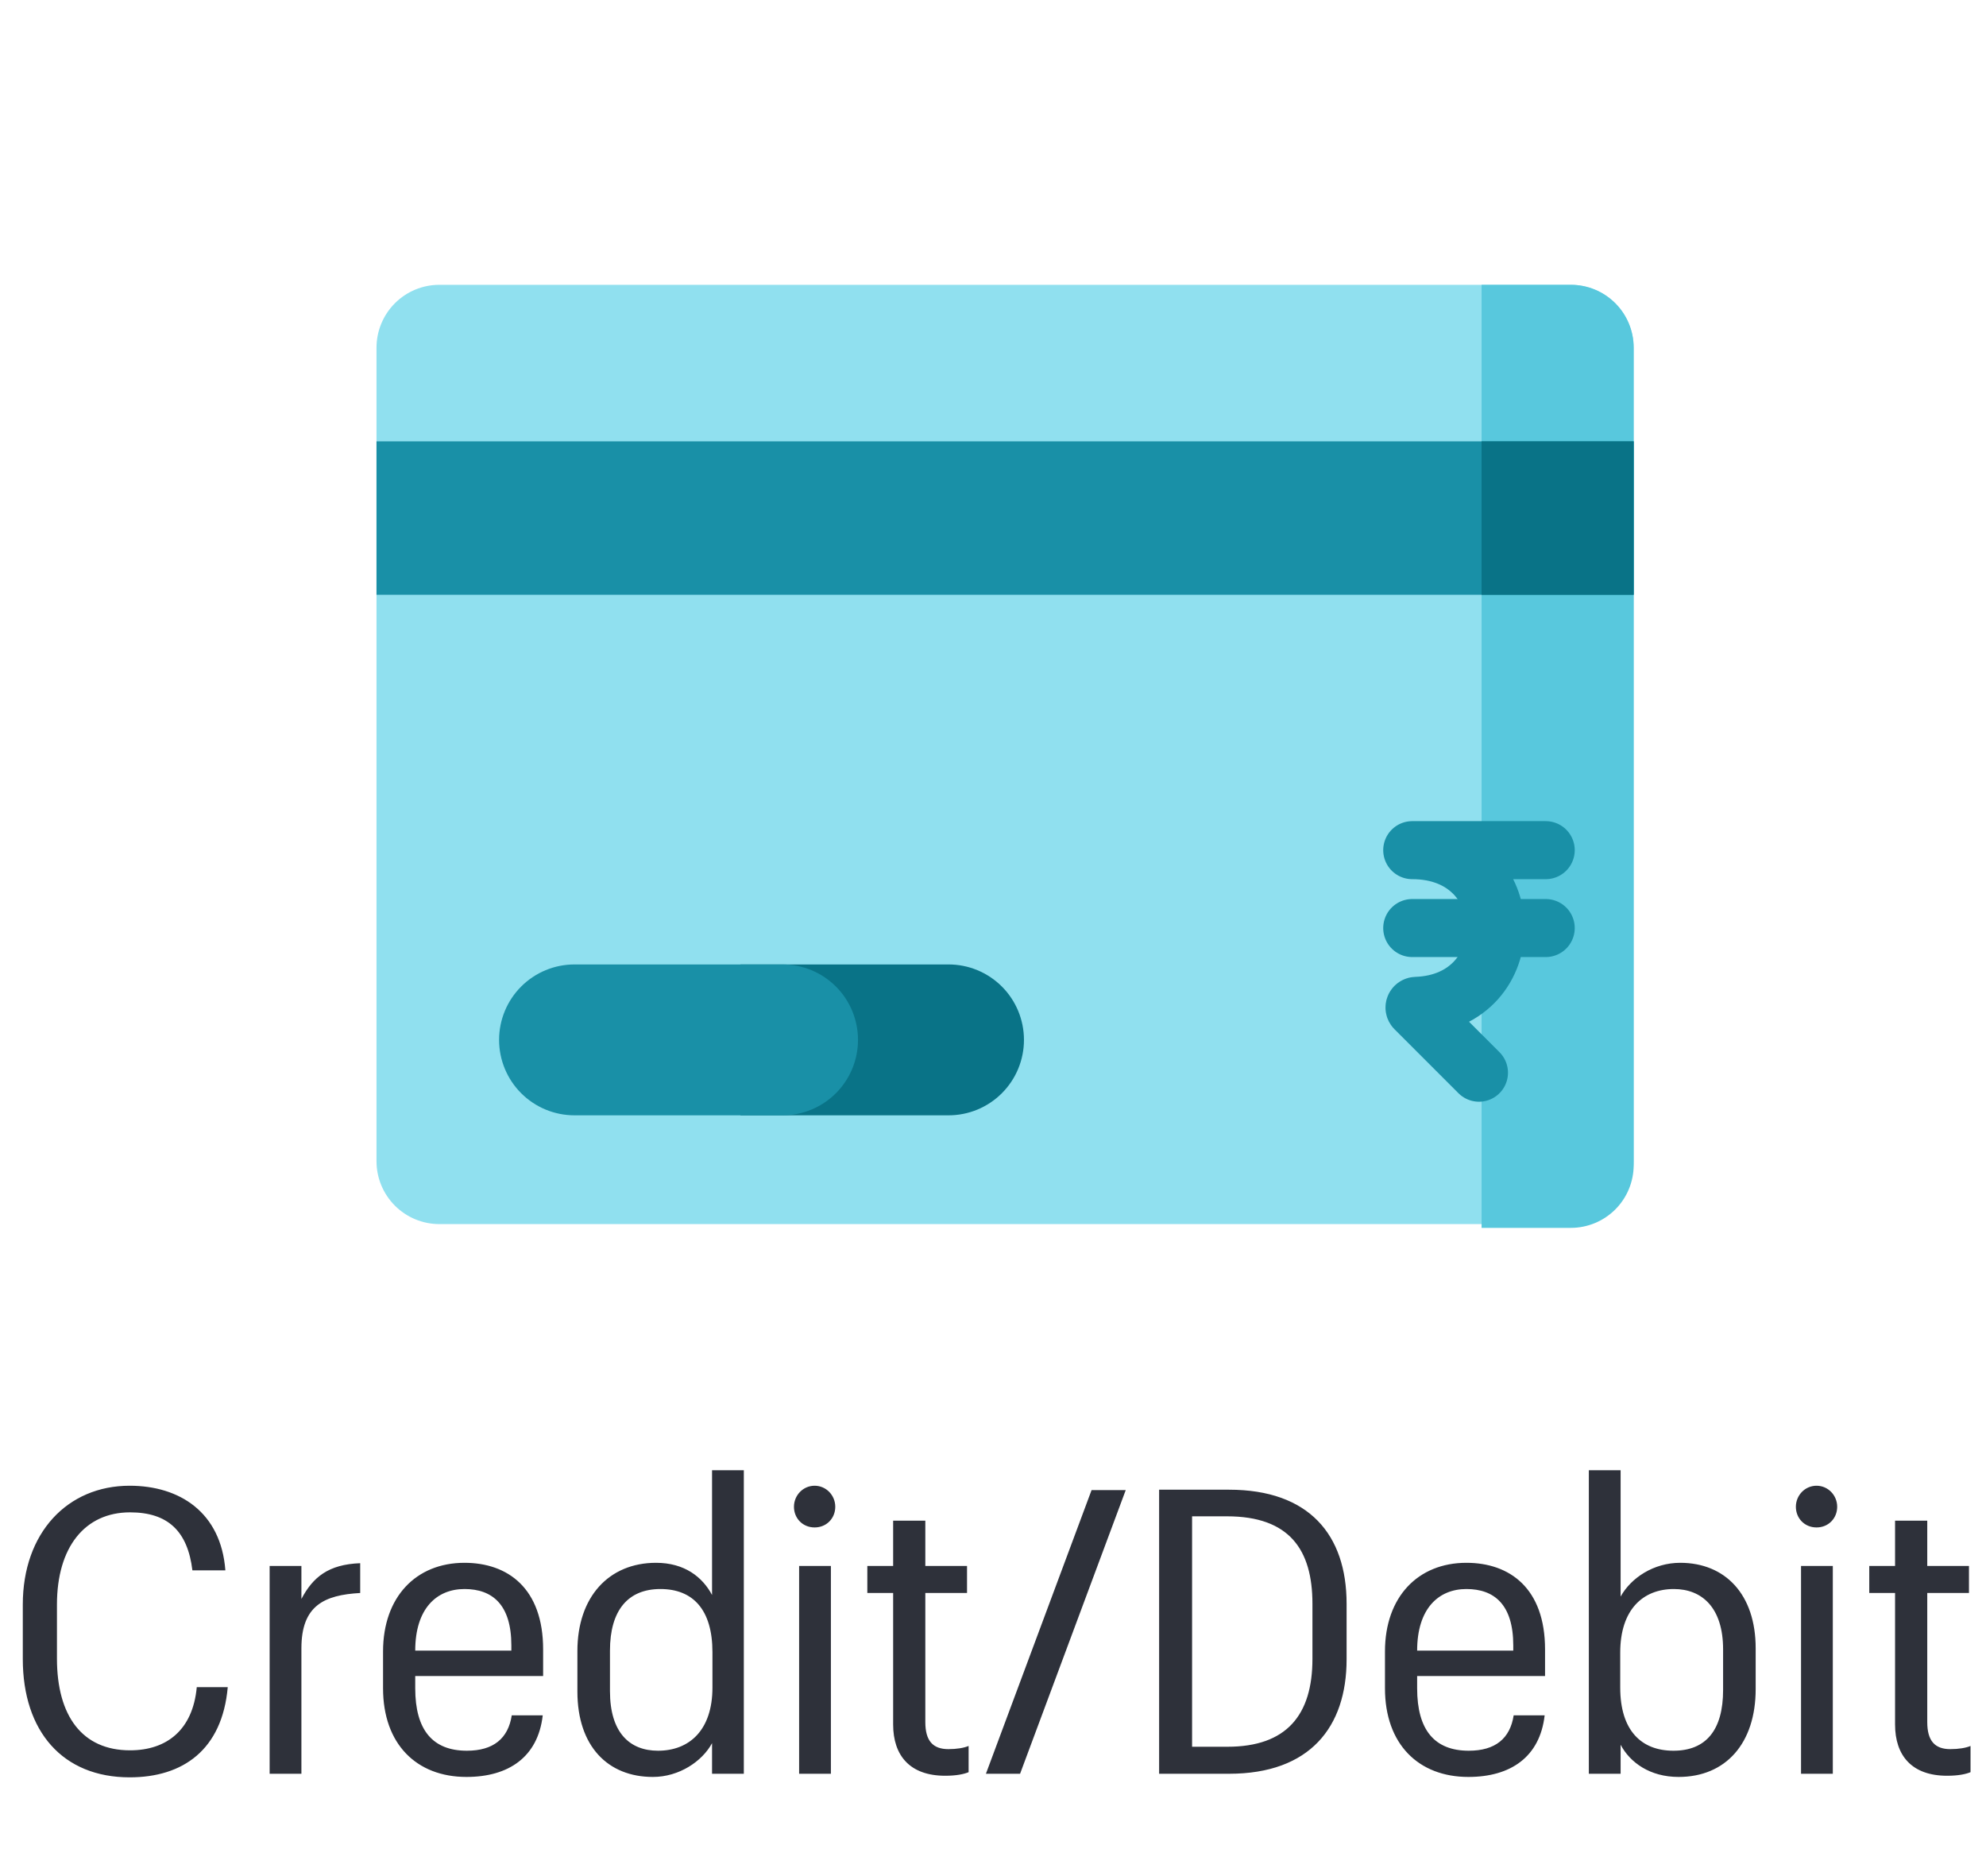<svg width="90" height="85" viewBox="0 0 90 85" fill="none" xmlns="http://www.w3.org/2000/svg">
<path d="M5.875 80.526C2.851 80.526 1.033 78.456 1.033 75.162V72.696C1.033 69.456 3.049 67.314 5.875 67.314C8.143 67.314 10.015 68.52 10.213 71.148H8.719C8.503 69.366 7.603 68.52 5.893 68.52C3.841 68.52 2.581 70.104 2.581 72.696V75.144C2.581 77.754 3.733 79.302 5.893 79.302C7.549 79.302 8.737 78.384 8.917 76.44H10.321C10.069 79.284 8.287 80.526 5.875 80.526ZM12.219 80.364V70.95H13.659V72.444C14.181 71.454 14.883 70.878 16.323 70.824V72.174C14.685 72.264 13.659 72.75 13.659 74.676V80.364H12.219ZM21.139 80.508C18.871 80.508 17.359 79.014 17.359 76.494V74.82C17.359 72.354 18.853 70.806 21.049 70.806C23.011 70.806 24.613 71.958 24.613 74.73V75.936H18.817V76.494C18.817 78.384 19.609 79.32 21.157 79.32C22.363 79.32 23.029 78.762 23.191 77.718H24.595C24.379 79.608 23.047 80.508 21.139 80.508ZM21.049 71.994C19.789 71.994 18.817 72.876 18.817 74.784H23.173V74.55C23.173 72.696 22.309 71.994 21.049 71.994ZM33.708 66.612V80.364H32.268V78.978C31.818 79.806 30.774 80.508 29.586 80.508C27.552 80.508 26.166 79.122 26.166 76.638V74.802C26.166 72.354 27.588 70.806 29.73 70.806C31.026 70.806 31.836 71.454 32.268 72.264V66.612H33.708ZM32.286 76.458V74.856C32.286 72.93 31.404 71.994 29.928 71.994C28.452 71.994 27.642 72.966 27.642 74.784V76.62C27.642 78.51 28.542 79.32 29.82 79.32C31.242 79.32 32.286 78.384 32.286 76.458ZM36.916 69.204C36.376 69.204 35.98 68.79 35.98 68.268C35.98 67.746 36.394 67.314 36.916 67.314C37.438 67.314 37.852 67.746 37.852 68.268C37.852 68.79 37.456 69.204 36.916 69.204ZM36.214 80.364V70.95H37.654V80.364H36.214ZM40.475 68.898H41.933V70.95H43.823V72.174H41.933V78.024C41.933 78.87 42.275 79.248 42.977 79.248C43.355 79.248 43.679 79.194 43.895 79.104V80.292C43.679 80.382 43.337 80.454 42.833 80.454C41.231 80.454 40.475 79.536 40.475 78.132V72.174H39.305V70.95H40.475V68.898ZM51.015 67.512L46.227 80.364H44.679L49.467 67.512H51.015ZM52.528 67.494H55.696C59.314 67.494 61.024 69.528 61.024 72.66V75.18C61.024 78.24 59.368 80.364 55.696 80.364H52.528V67.494ZM55.606 68.7H54.022V79.14H55.624C58.306 79.14 59.476 77.7 59.476 75.162V72.66C59.476 70.212 58.432 68.7 55.606 68.7ZM66.543 80.508C64.275 80.508 62.763 79.014 62.763 76.494V74.82C62.763 72.354 64.257 70.806 66.453 70.806C68.415 70.806 70.017 71.958 70.017 74.73V75.936H64.221V76.494C64.221 78.384 65.013 79.32 66.561 79.32C67.767 79.32 68.433 78.762 68.595 77.718H69.999C69.783 79.608 68.451 80.508 66.543 80.508ZM66.453 71.994C65.193 71.994 64.221 72.876 64.221 74.784H68.577V74.55C68.577 72.696 67.713 71.994 66.453 71.994ZM72.002 66.612H73.442V72.336C73.91 71.49 74.936 70.806 76.142 70.806C78.176 70.806 79.562 72.228 79.562 74.676V76.53C79.562 78.978 78.212 80.508 76.07 80.508C74.774 80.508 73.874 79.86 73.442 79.05V80.364H72.002V66.612ZM73.424 76.458C73.424 78.402 74.378 79.32 75.836 79.32C77.312 79.32 78.086 78.384 78.086 76.566V74.73C78.086 72.84 77.132 71.994 75.854 71.994C74.45 71.994 73.424 72.93 73.424 74.874V76.458ZM82.32 69.204C81.78 69.204 81.384 68.79 81.384 68.268C81.384 67.746 81.798 67.314 82.32 67.314C82.842 67.314 83.256 67.746 83.256 68.268C83.256 68.79 82.86 69.204 82.32 69.204ZM81.618 80.364V70.95H83.058V80.364H81.618ZM85.879 68.898H87.338V70.95H89.228V72.174H87.338V78.024C87.338 78.87 87.68 79.248 88.382 79.248C88.76 79.248 89.084 79.194 89.299 79.104V80.292C89.084 80.382 88.742 80.454 88.237 80.454C86.635 80.454 85.879 79.536 85.879 78.132V72.174H84.71V70.95H85.879V68.898Z" fill="#2E313A"/>
<g clip-path="url(#clip0_278_2628)">
<path fill-rule="evenodd" clip-rule="evenodd" d="M74.032 15.752C74.032 14.997 73.732 14.272 73.198 13.738C72.664 13.204 71.939 12.904 71.184 12.904H19.911C19.155 12.904 18.431 13.204 17.897 13.738C17.363 14.272 17.062 14.997 17.062 15.752V52.612C17.062 53.367 17.363 54.092 17.897 54.626C18.431 55.16 19.155 55.46 19.911 55.46H71.184C71.939 55.46 72.664 55.16 73.198 54.626C73.732 54.092 74.032 53.367 74.032 52.612V15.752Z" fill="#90E0EF"/>
<path fill-rule="evenodd" clip-rule="evenodd" d="M74.034 15.752C74.034 14.997 73.734 14.272 73.2 13.738C72.665 13.204 71.941 12.904 71.186 12.904H67.141V55.631H71.186C71.941 55.631 72.665 55.331 73.2 54.797C73.734 54.263 74.034 53.538 74.034 52.783V15.752Z" fill="#58C8DD"/>
<path d="M74.032 19.997H17.062V26.947H74.032V19.997Z" fill="#1990A7"/>
<path d="M33.557 43.696H42.985C43.892 43.696 44.761 44.056 45.402 44.697C46.043 45.338 46.403 46.207 46.403 47.114C46.403 48.02 46.043 48.89 45.402 49.531C44.761 50.172 43.892 50.532 42.985 50.532H33.557V43.696Z" fill="#097387"/>
<path d="M26.035 43.696H35.464C36.37 43.696 37.24 44.056 37.881 44.697C38.522 45.338 38.882 46.208 38.882 47.114C38.882 48.021 38.522 48.89 37.881 49.531C37.24 50.172 36.37 50.532 35.464 50.532H26.035C25.129 50.532 24.259 50.172 23.618 49.531C22.977 48.89 22.617 48.021 22.617 47.114C22.617 46.208 22.977 45.338 23.618 44.697C24.259 44.056 25.129 43.696 26.035 43.696Z" fill="#1990A7"/>
<path d="M74.034 19.997H67.141V26.947H74.034V19.997Z" fill="#097387"/>
<path d="M67.023 48.601L64.121 45.699C64.076 45.653 64.111 45.575 64.175 45.573C69.039 45.41 68.98 38.518 63.998 38.518H70.048" stroke="#1990A7" stroke-width="2.629" stroke-linecap="round" stroke-linejoin="round"/>
<path d="M63.998 42.047H70.048" stroke="#1990A7" stroke-width="2.629" stroke-linecap="round" stroke-linejoin="round"/>
</g>
<defs>
<clipPath id="clip0_278_2628">
<rect width="68.364" height="68.364" fill="white" transform="translate(11.363)"/>
</clipPath>
</defs>
</svg>
